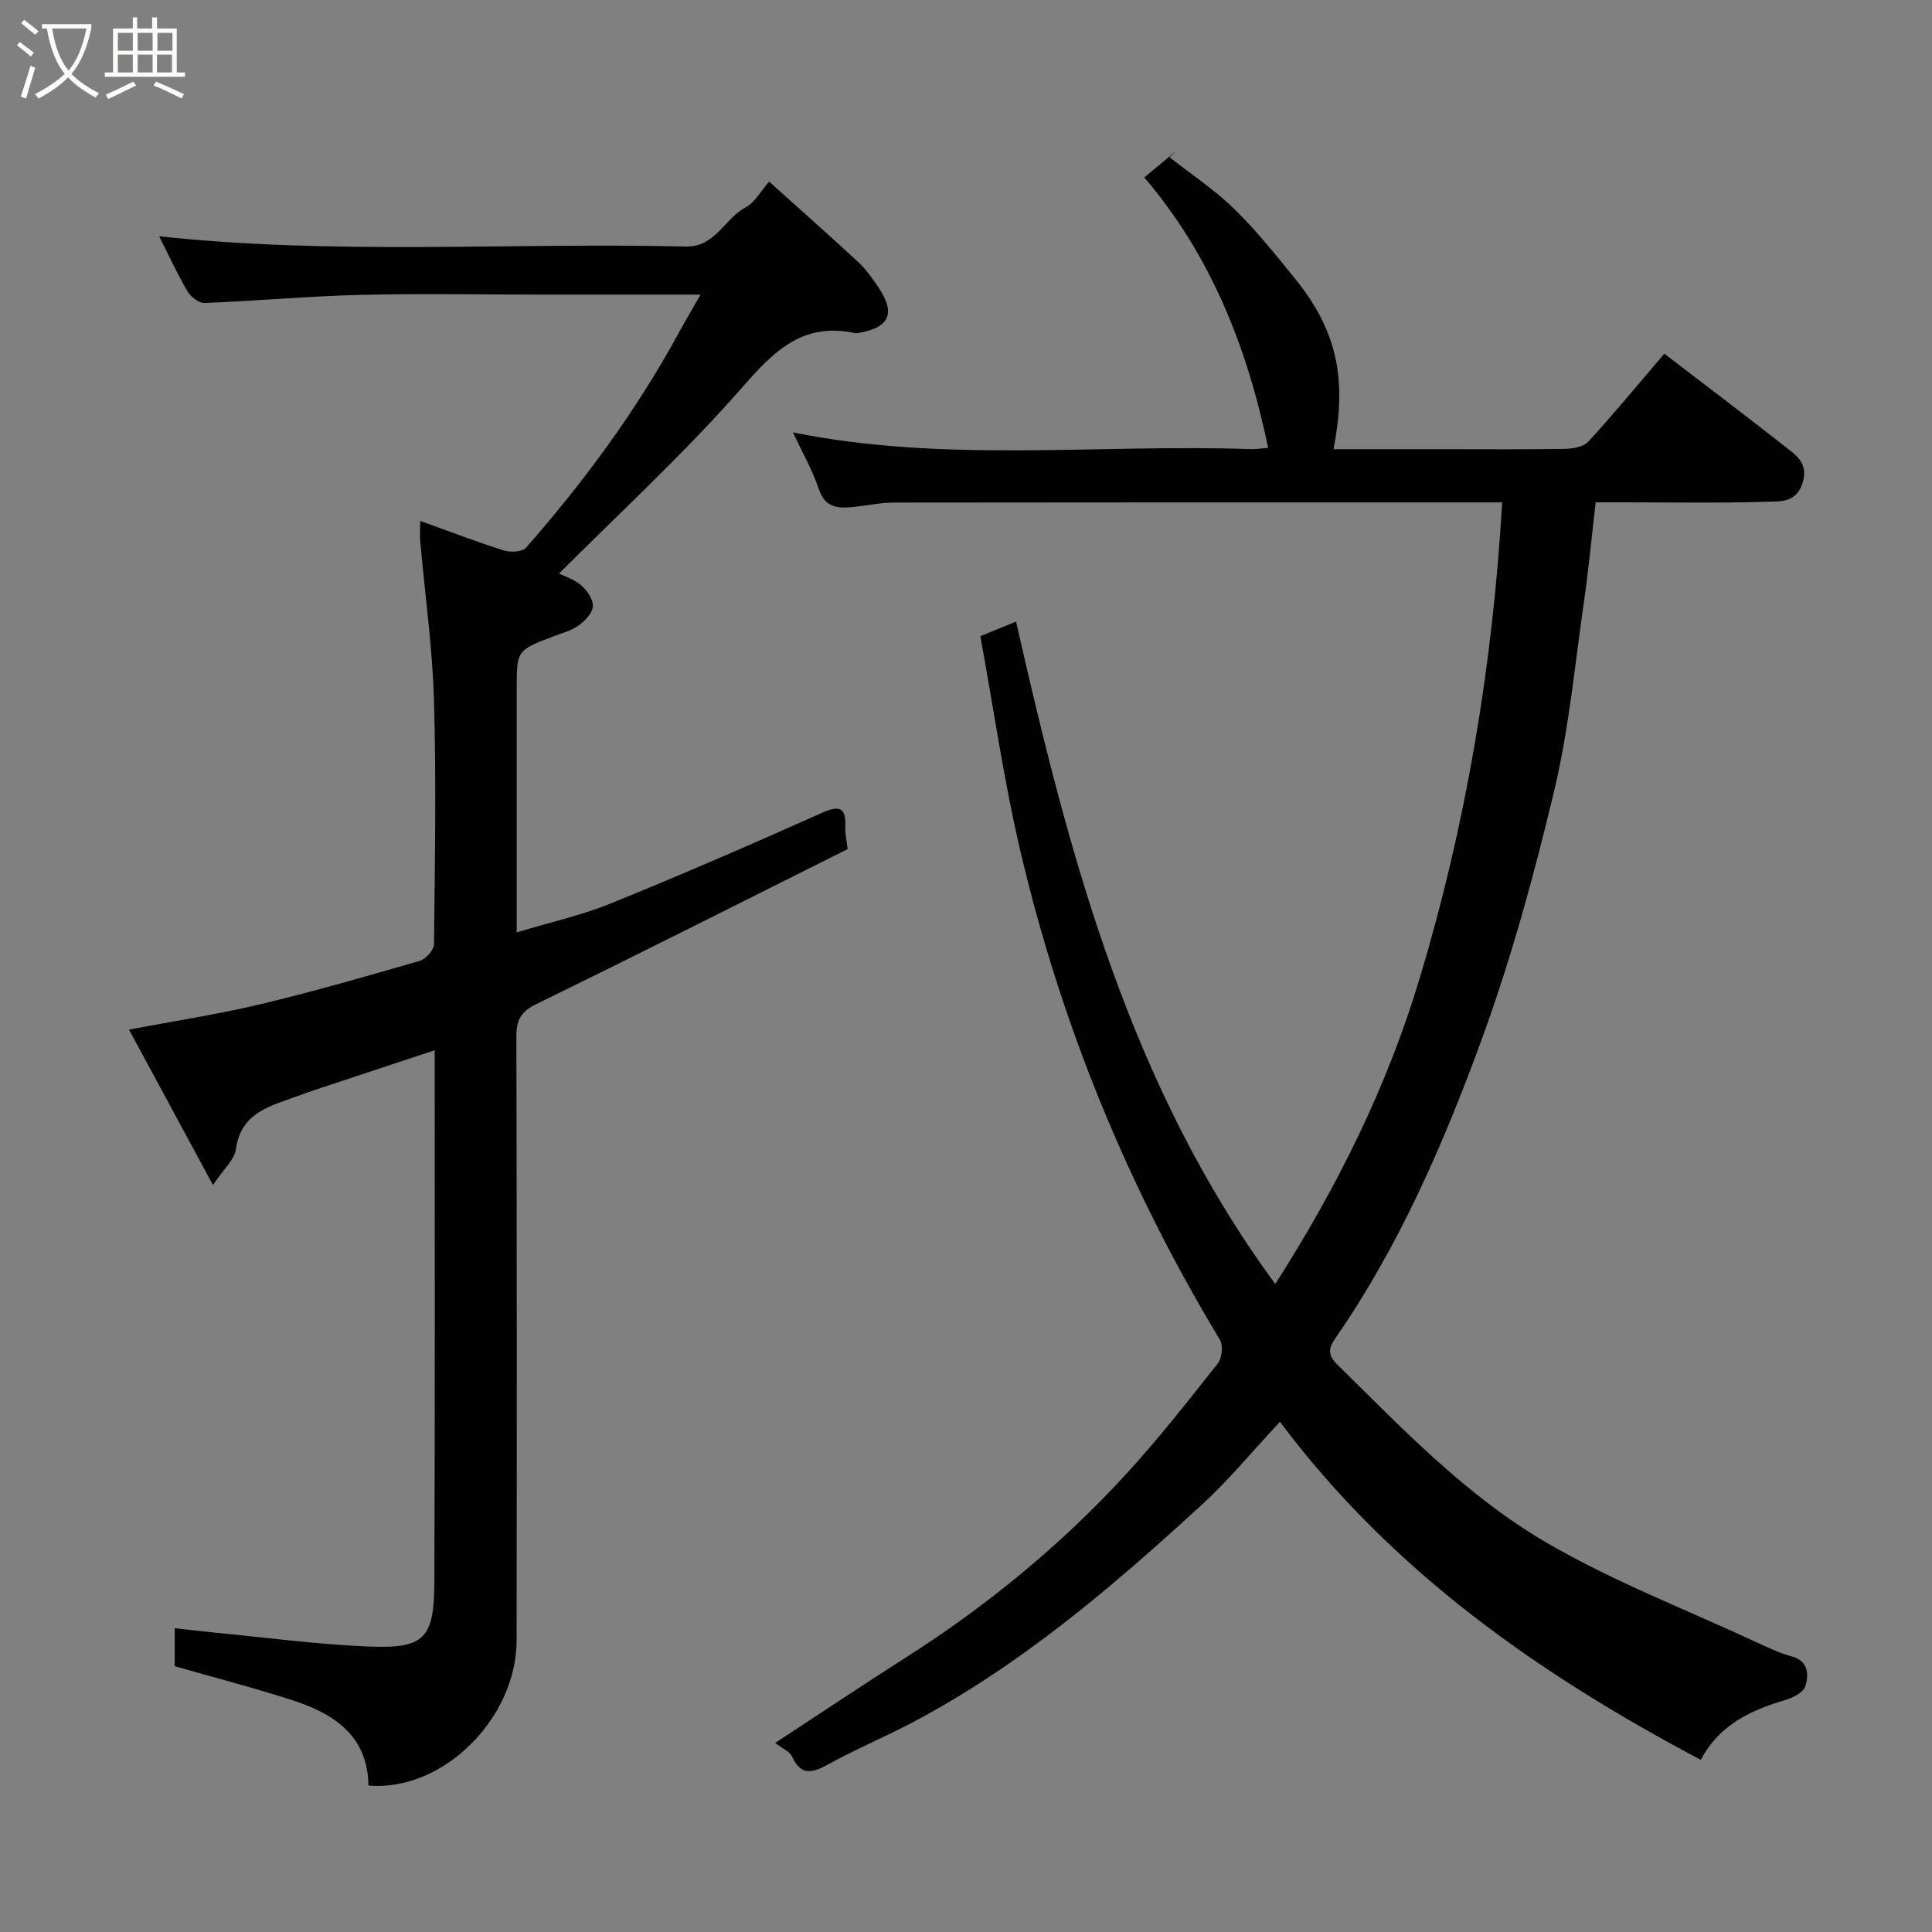 <svg enable-background="new 0 0 400 400" viewBox="0 0 400 400" xmlns="http://www.w3.org/2000/svg"><rect x="0" y="0" width="400" height="400" fill="#808080" stroke="none"/><path d="m6.4 11.7c-1-.8-1.9-1.6-2.9-2.3l.6-.7c.9.7 1.9 1.4 2.9 2.2zm-2.1 8.3c.7-2.1 1.4-4.2 2-6.4.2.1.6.3 1 .4-.7 2.3-1.3 4.4-1.9 6.4zm3-12.8c-1.1-.9-2.1-1.7-2.9-2.4l.6-.7c1 .8 2 1.5 3 2.4zm1.4-1.3v-.9h10.2v.9c-.9 4.2-2.3 7.3-4.1 9.4 1.3 1.4 3.2 2.7 5.7 4-.2.2-.4.5-.7.9-2.5-1.4-4.4-2.7-5.7-4.2-1.4 1.5-3.5 3-6.1 4.4 0 0 0 0-.1-.1-.3-.4-.5-.7-.7-.8 2.7-1.4 4.7-2.8 6.2-4.2-1.8-2.2-3-5.3-3.7-9.4zm9.2 0h-7.1c.6 3.8 1.7 6.7 3.4 8.7 1.7-2 2.9-4.8 3.7-8.7z" fill="#fbfcfa"/><path d="m31.6 3.6h.9v2.3h4.1v9.1h1.7v.9h-16.6v-.9h1.7v-9.1h4.1v-2.3h.9v2.3h3.1v-2.3zm-4 13.3.6.8c-1.9.9-3.8 1.9-5.8 2.8-.2-.3-.3-.6-.5-.9 2-.9 3.9-1.8 5.7-2.7zm-3.2-10.1v3.7h3.1v-3.7zm0 4.5v3.7h3.1v-3.7zm4.1-4.5v3.7h3.1v-3.7zm0 4.5v3.7h3.1v-3.7zm9.1 9.1c-2.1-1.1-4.1-2-5.8-2.7l.5-.8c2.2.9 4.1 1.8 5.8 2.6zm-1.9-13.6h-3.1v3.7h3.1zm-3.2 4.5v3.7h3.1v-3.7z" fill="#fbfcfa"/><g fill="#010101"><path d="m265 294.37c-5.92 6.33-10.67 12.13-16.15 17.15-18.62 17.08-37.79 33.5-60.38 45.32-5.63 2.94-11.5 5.42-17.06 8.48-3.26 1.79-5.57 2.39-7.42-1.64-.49-1.08-2.03-1.68-3.5-2.82 9.47-6.2 18.2-12.05 27.05-17.69 16.75-10.67 31.99-23.17 45.42-37.77 6.77-7.36 12.96-15.26 19.17-23.11.88-1.11 1.14-3.75.43-4.92-19.02-31.51-32.83-65.17-41.25-100.94-3.47-14.73-5.6-29.77-8.34-44.72 2.74-1.12 4.94-2.02 7.39-3.02 11.01 48.47 23.4 95.95 53.67 137.15 13.1-20.5 23.21-41.08 29.87-63.21 9.64-32 15.14-64.74 17.11-98.62-2.29 0-4.08 0-5.87 0-39.99 0-79.99-.02-119.98.04-2.76 0-5.53.61-8.29.89-3.19.32-5.98.37-7.34-3.67-1.34-4-3.48-7.73-5.36-11.75 31.61 6.4 63.37 2.35 94.95 3.47.8.03 1.61-.11 3.44-.26-4.36-20.9-11.85-39.83-25.65-55.99 2.39-1.99 4.52-3.76 6.64-5.53-.47.45-.94.89-1.41 1.34 4.49 3.54 9.32 6.73 13.39 10.7 4.58 4.46 8.6 9.52 12.64 14.5 9.19 11.33 10.57 21.63 7.92 35.25h22.41c8.5 0 17 .08 25.49-.07 1.66-.03 3.87-.41 4.88-1.51 5.32-5.82 10.34-11.91 15.71-18.2 8.7 6.67 17.51 13.33 26.18 20.16 2 1.57 3.49 3.35 2.42 6.68-1.29 4.01-4.5 3.73-7.05 3.81-9.99.32-19.99.13-29.99.13-1.82 0-3.63 0-5.77 0-.82 7.01-1.45 13.82-2.43 20.58-1.89 13.1-3.11 26.37-6.17 39.19-4.15 17.36-8.88 34.69-15 51.44-7.88 21.55-17.04 42.68-30.21 61.74-1.26 1.83-1.96 3.32.21 5.46 13.63 13.44 26.98 27.44 43.58 37.07 13.76 7.99 28.8 13.79 43.29 20.52 2.36 1.1 4.75 2.24 7.25 2.92 3.58.97 3.6 3.74 2.9 6.17-.37 1.26-2.51 2.39-4.07 2.85-7.16 2.13-13.69 5.05-17.58 12.42-33.49-17.72-63.91-38.97-87.14-69.99z"/><path d="m87 107.85c6.07 2.18 11.63 4.32 17.3 6.11 1.38.44 3.82.33 4.6-.56 12.01-13.67 22.76-28.26 31.51-44.27 1.39-2.54 2.86-5.03 4.63-8.14-11.89 0-23.01 0-34.12 0-12.17 0-24.34-.24-36.5.07-10.7.27-21.38 1.25-32.08 1.67-1.17.05-2.86-1.28-3.53-2.42-2.13-3.65-3.9-7.51-5.86-11.39 36.44 3.94 72.77 1.26 109.04 2.12 6.13.14 7.98-5.78 12.37-8.1 1.93-1.02 3.15-3.38 4.88-5.34 6.46 5.81 12.5 11.15 18.42 16.63 1.55 1.43 2.81 3.21 4.01 4.96 3.89 5.64 2.61 8.65-4.06 9.77-.16.03-.34.05-.5.02-12.23-2.67-18.24 5.43-25.32 13.34-11.34 12.69-23.91 24.28-36.05 36.43 1.01.51 3.08 1.15 4.59 2.44 1.23 1.05 2.51 2.93 2.42 4.37-.09 1.4-1.65 3.01-2.98 3.95-1.56 1.1-3.55 1.61-5.37 2.31-7.42 2.85-7.42 2.84-7.42 10.78v50.44c7.02-2.12 13.47-3.55 19.5-6 14.64-5.95 29.15-12.24 43.57-18.7 3.82-1.71 5.16-1.19 4.96 2.99-.06 1.24.26 2.51.48 4.47-21.39 10.69-42.83 21.53-64.41 32.06-3.25 1.59-4.18 3.34-4.17 6.75.1 41.67.1 83.33.05 125-.02 16.27-15.42 31.43-30.68 30.06-.13-10.17-6.98-14.79-15.49-17.57-8.01-2.62-16.18-4.71-24.62-7.13 0-2.08 0-4.7 0-7.87 2.95.33 5.78.68 8.61.95 10.46 1 20.9 2.4 31.38 2.84 11.76.49 13.73-1.6 13.77-13.44.14-36.5.07-72.99.07-110.01-8.04 2.66-15.81 5.23-23.58 7.81-1.7.56-3.39 1.15-5.07 1.77-5.55 2.03-11.48 3.39-12.51 10.93-.3 2.17-2.53 4.07-4.75 7.39-6.05-11.19-11.53-21.35-17.38-32.17 9.53-1.81 18.46-3.17 27.21-5.26 11.07-2.64 22.03-5.8 32.96-8.97 1.26-.37 2.96-2.25 2.97-3.45.19-16.83.49-33.67 0-50.49-.32-10.98-1.87-21.93-2.84-32.9-.1-1.14-.01-2.3-.01-4.25z"/></g></svg>